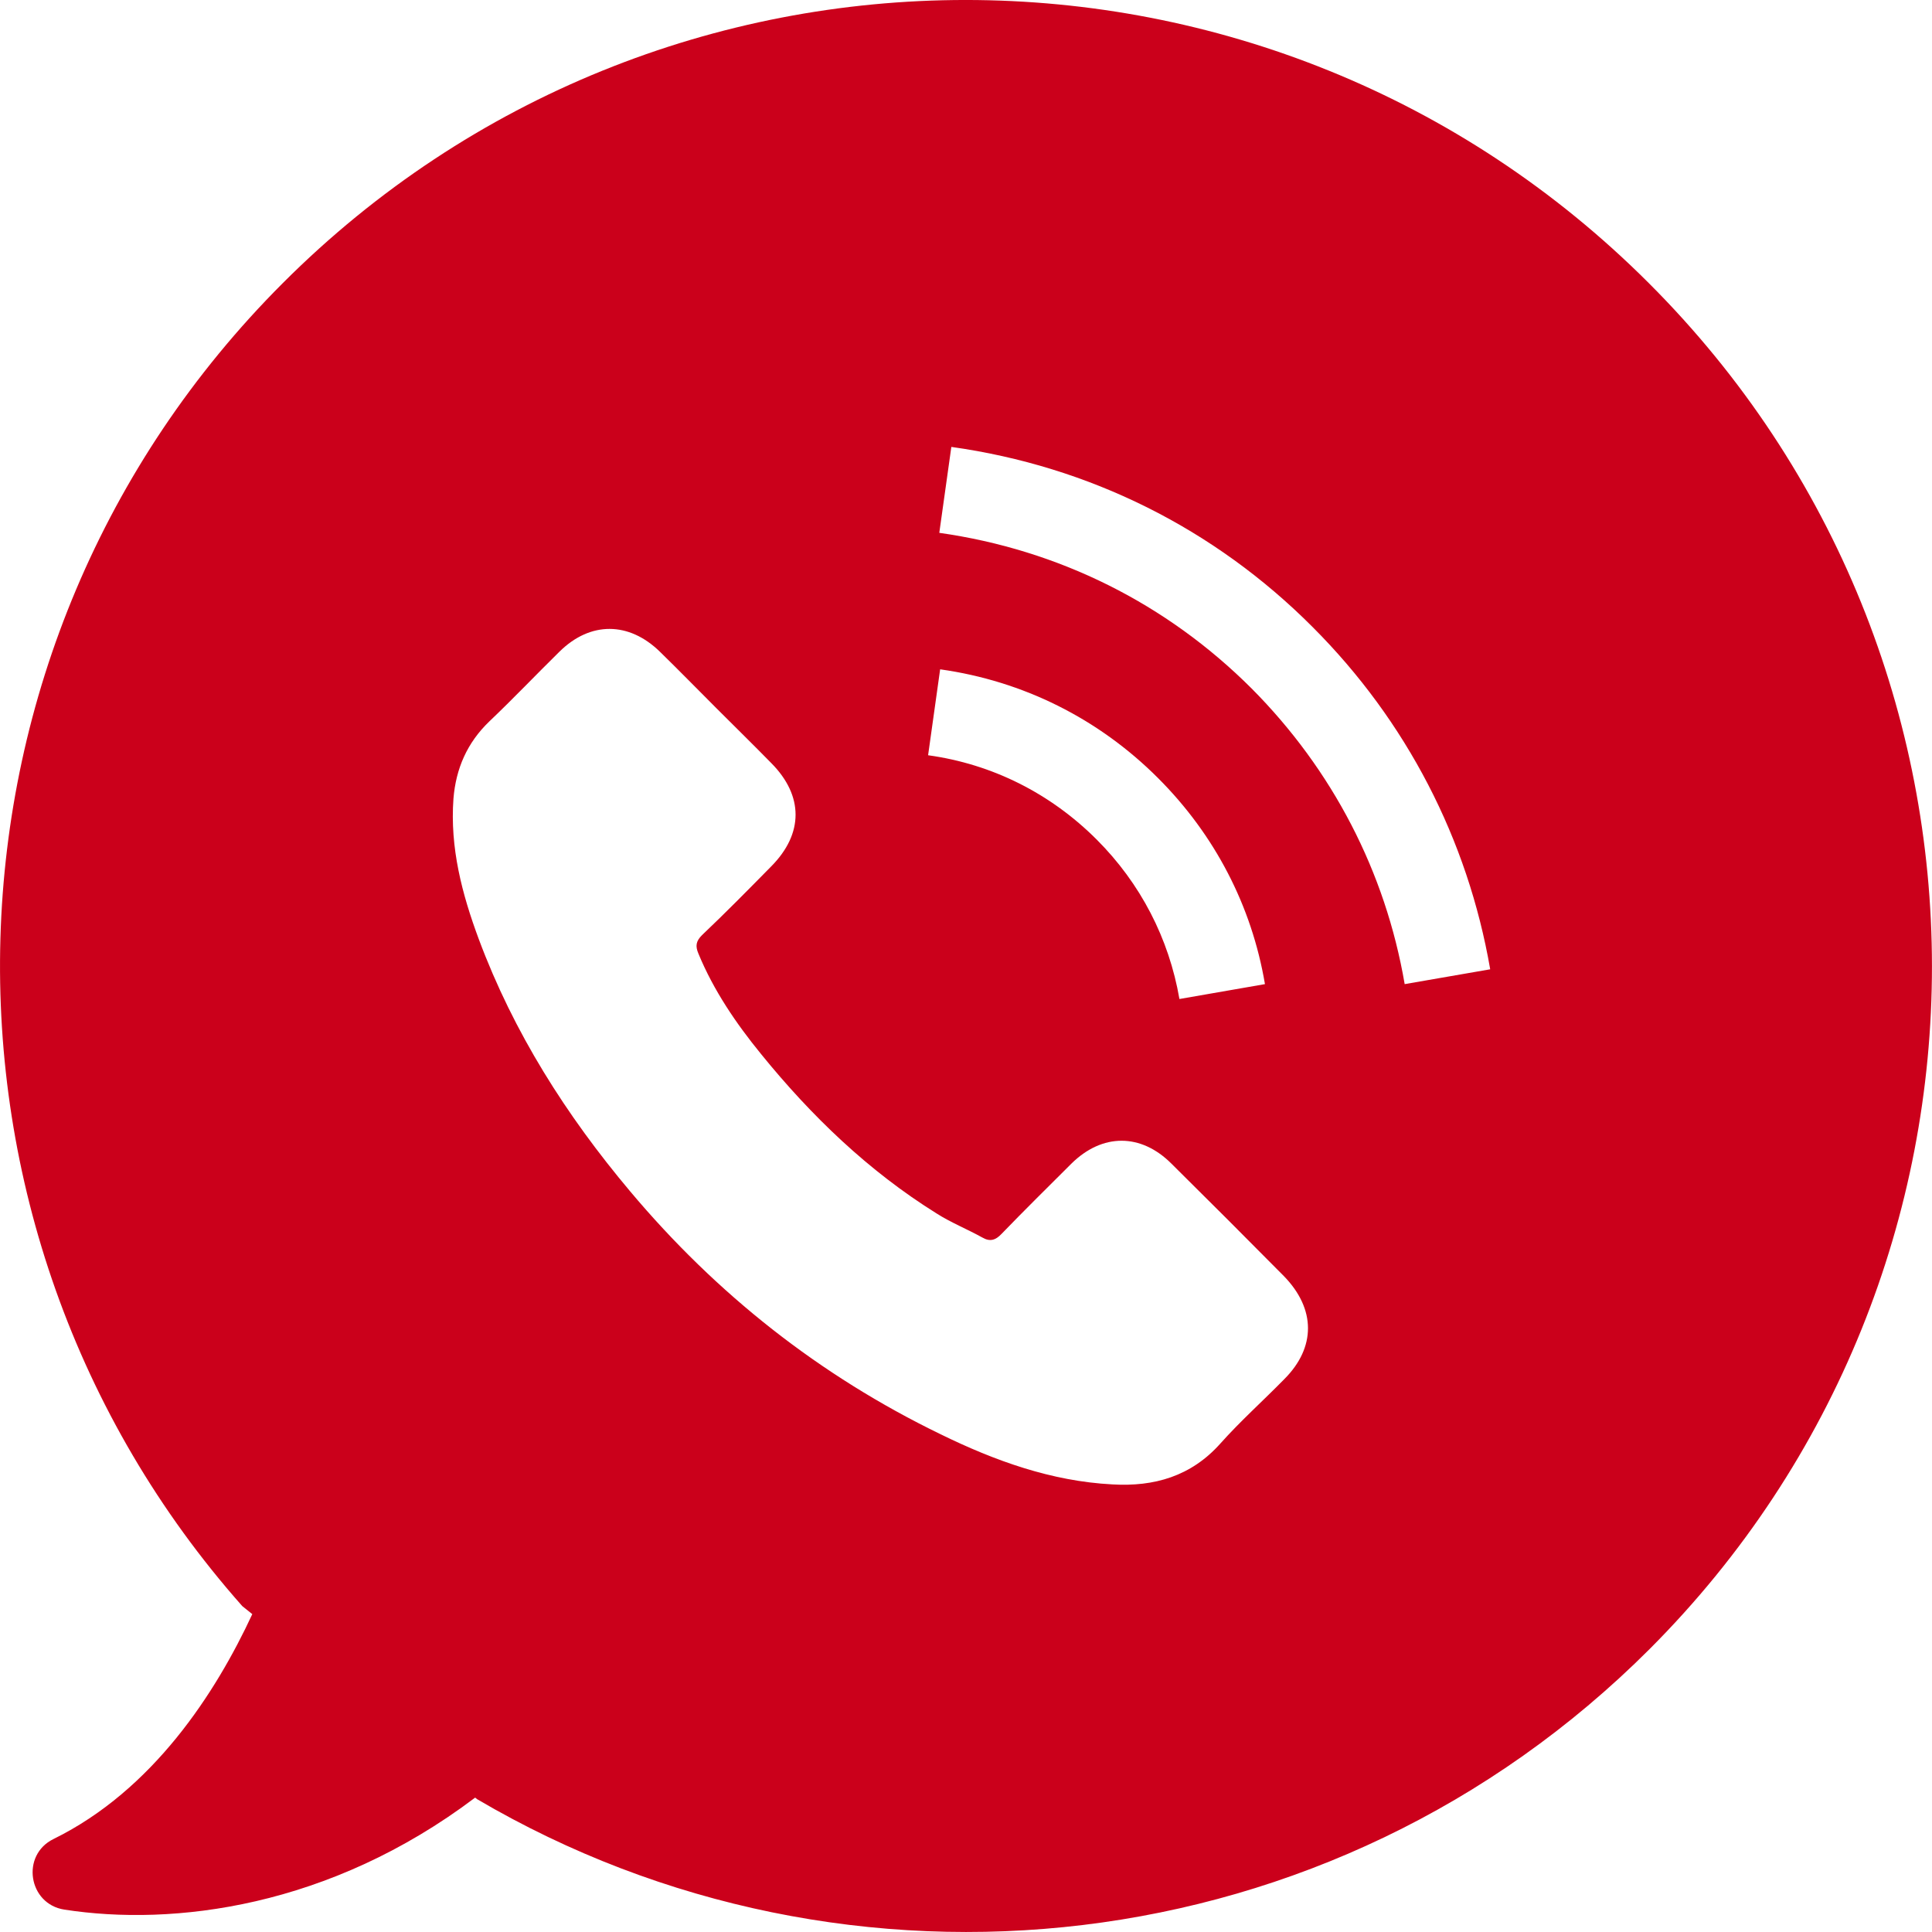 <svg width="34" height="34" viewBox="0 0 34 34" fill="none" xmlns="http://www.w3.org/2000/svg">
<path d="M29.016 4.982C22.374 -1.661 11.612 -1.661 4.977 4.982C-1.41 11.369 -1.651 21.587 4.264 28.265L4.44 28.406C3.797 29.791 2.695 31.501 0.943 32.363C0.363 32.645 0.497 33.508 1.133 33.606C3.048 33.903 5.797 33.571 8.362 31.635L8.397 31.663C14.912 35.493 23.434 34.617 29.03 29.021C35.658 22.386 35.658 11.617 29.016 4.982ZM22.6 24.272C22.226 24.654 21.83 25.007 21.477 25.403C20.961 25.982 20.311 26.166 19.576 26.123C18.502 26.067 17.506 25.707 16.552 25.24C14.425 24.209 12.609 22.774 11.089 20.965C9.966 19.63 9.04 18.174 8.426 16.528C8.129 15.729 7.917 14.917 7.98 14.055C8.023 13.525 8.221 13.072 8.609 12.698C9.033 12.295 9.429 11.878 9.846 11.468C10.39 10.931 11.068 10.938 11.612 11.468C11.952 11.8 12.277 12.133 12.609 12.465C12.934 12.79 13.259 13.108 13.577 13.433C14.142 14.005 14.142 14.669 13.577 15.242C13.174 15.652 12.771 16.061 12.354 16.457C12.248 16.563 12.234 16.648 12.291 16.782C12.559 17.432 12.955 18.012 13.393 18.549C14.276 19.637 15.28 20.605 16.481 21.354C16.735 21.516 17.018 21.629 17.287 21.778C17.421 21.856 17.52 21.827 17.626 21.714C18.029 21.297 18.445 20.887 18.855 20.478C19.399 19.941 20.078 19.941 20.615 20.478C21.279 21.135 21.936 21.792 22.593 22.456C23.159 23.036 23.159 23.714 22.6 24.272ZM16.333 13.291L16.545 11.779C18.007 11.984 19.336 12.648 20.381 13.694C21.378 14.691 22.028 15.941 22.261 17.319L20.756 17.581C20.572 16.514 20.071 15.546 19.3 14.775C18.488 13.963 17.463 13.447 16.333 13.291ZM24.72 17.319C24.381 15.341 23.448 13.546 22.028 12.118C20.53 10.62 18.629 9.674 16.53 9.377L16.742 7.865C19.166 8.204 21.371 9.299 23.102 11.037C24.748 12.684 25.829 14.768 26.225 17.058L24.72 17.319Z" fill="#CB001B"/>
</svg>
